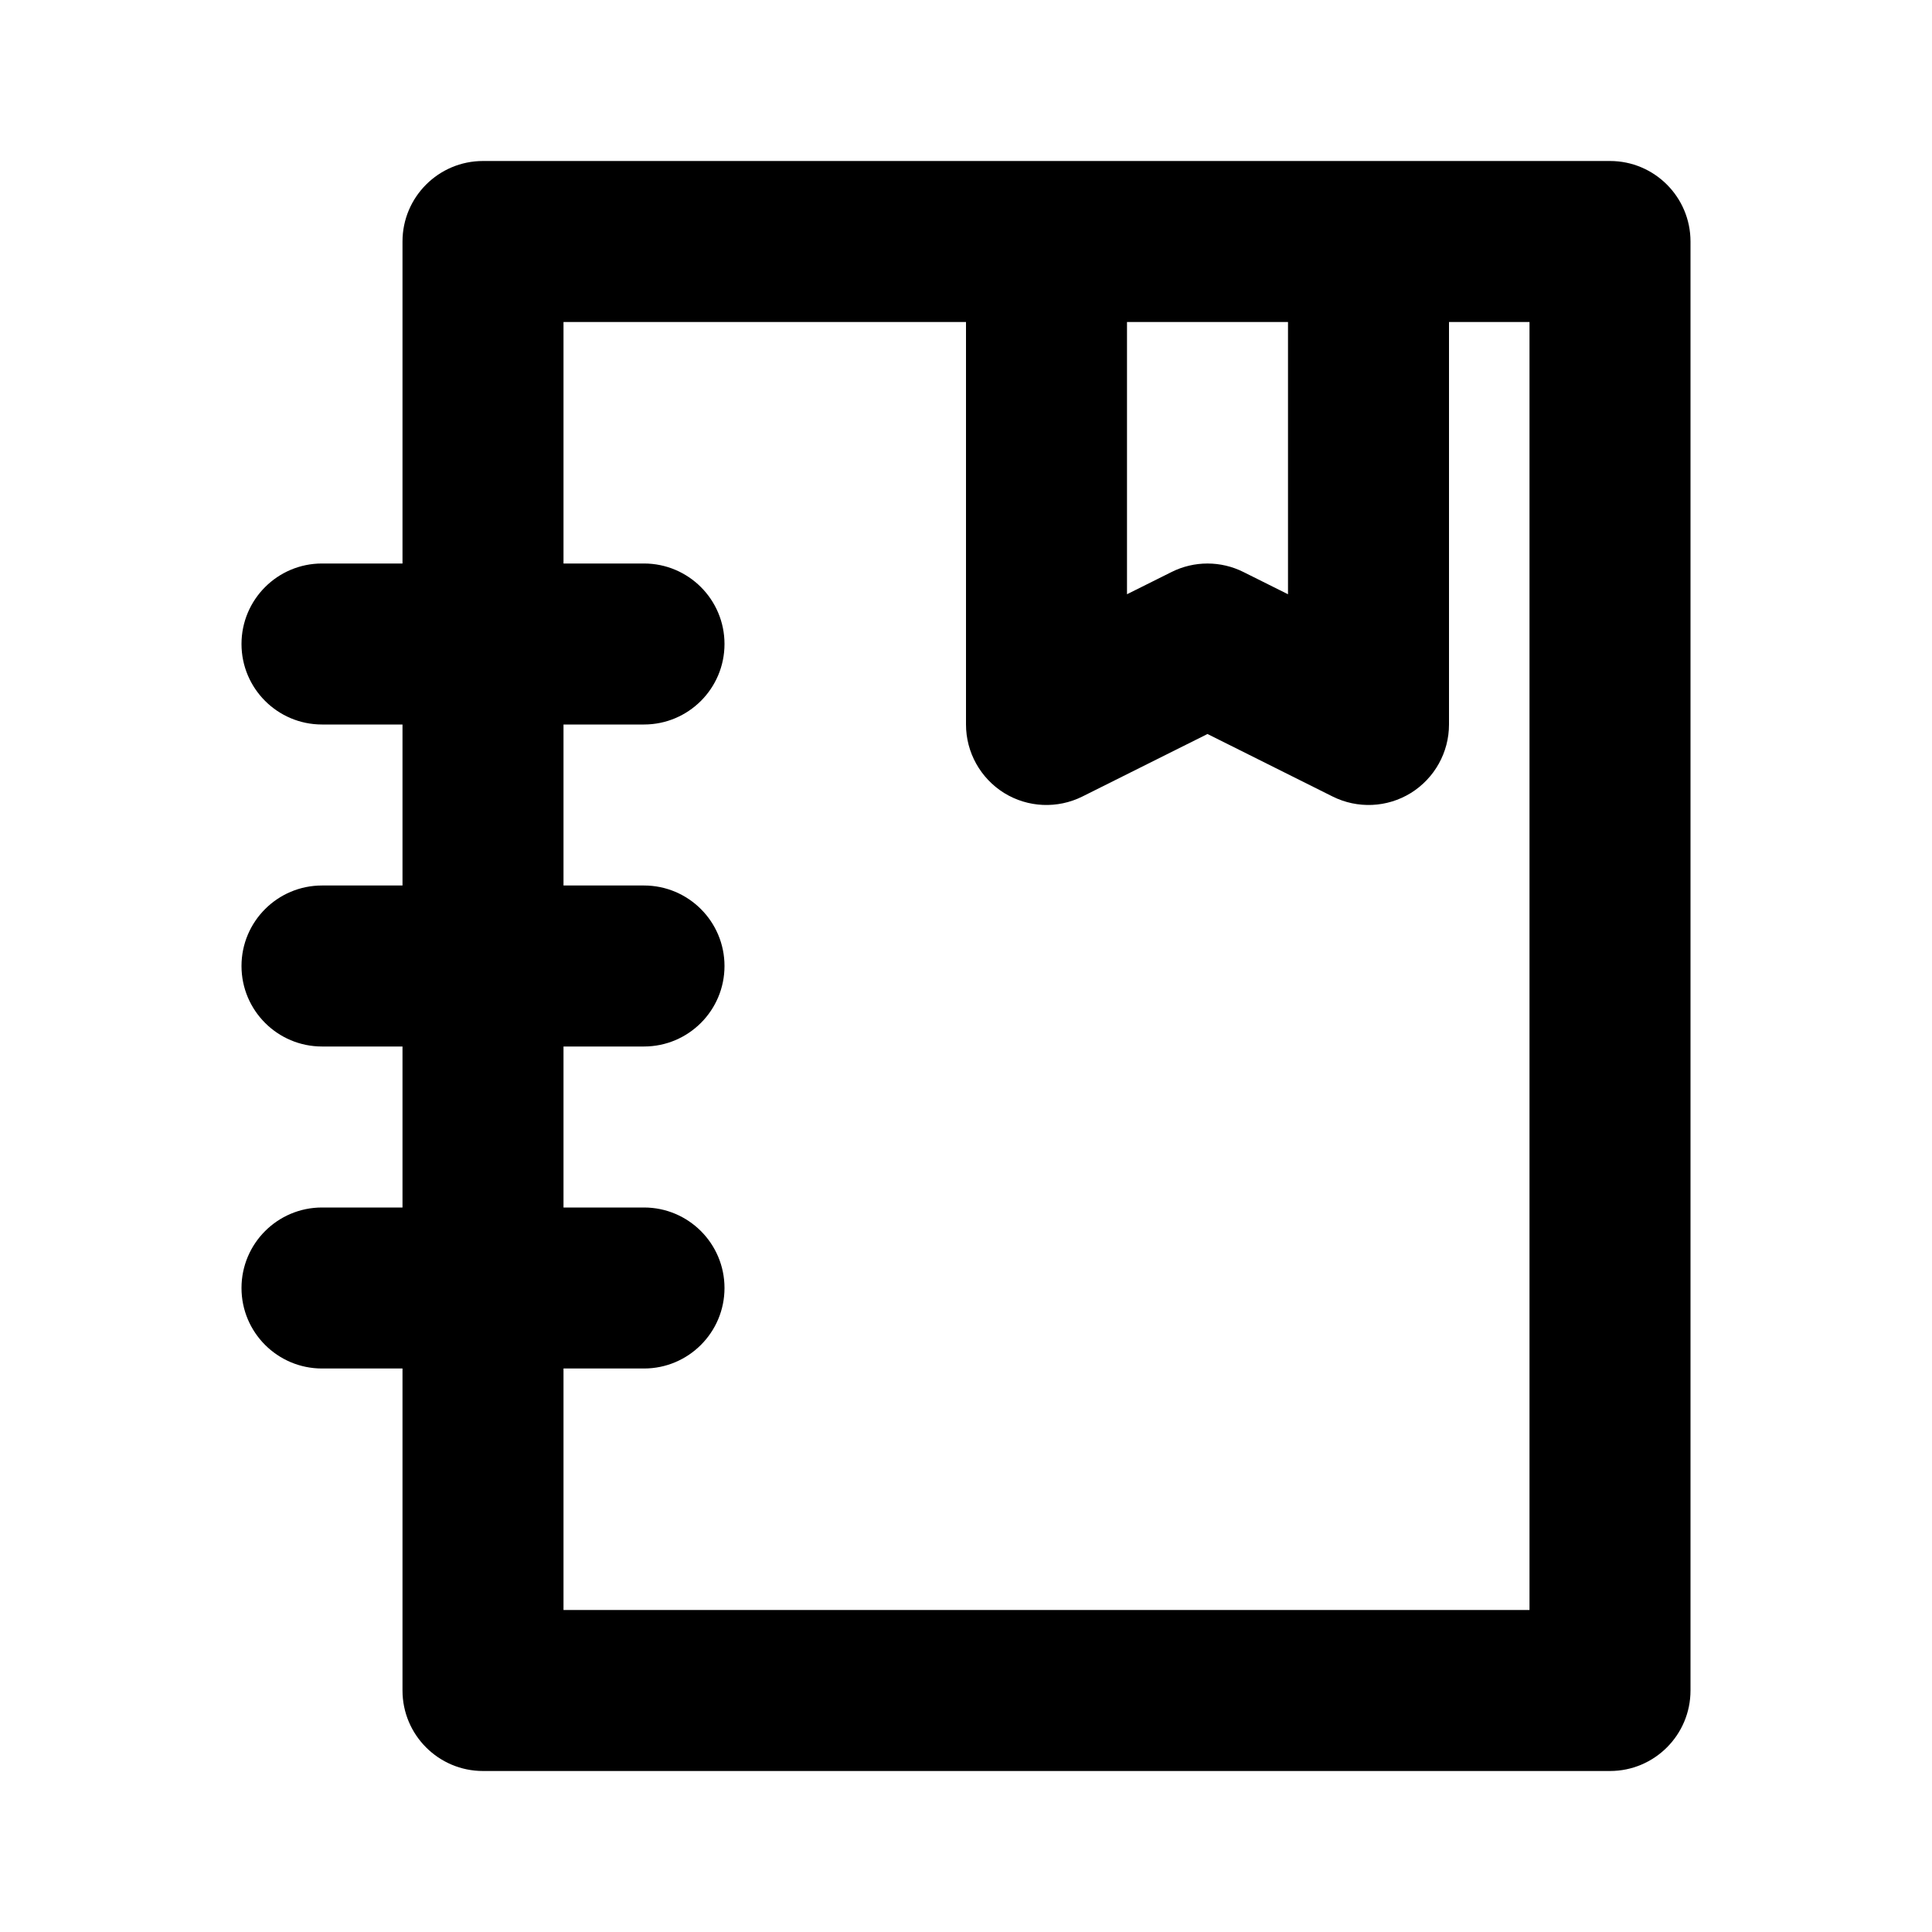<svg width="1em" height="1em" viewBox="0 0 24 24" fill="none" xmlns="http://www.w3.org/2000/svg">
<path fill-rule="evenodd" clip-rule="evenodd" d="M5 15H4C3.448 15 3 15.448 3 16C3 16.552 3.448 17 4 17H5V21C5 21.552 5.448 22 6 22H20C20.552 22 21 21.552 21 21V3C21 2.448 20.552 2 20 2H6C5.448 2 5 2.448 5 3V7H4C3.448 7 3 7.448 3 8C3 8.552 3.448 9 4 9H5V11H4C3.448 11 3 11.448 3 12C3 12.552 3.448 13 4 13H5V15ZM12 9V4H7V7H8C8.552 7 9 7.448 9 8C9 8.552 8.552 9 8 9H7V11H8C8.552 11 9 11.448 9 12C9 12.552 8.552 13 8 13H7V15H8C8.552 15 9 15.448 9 16C9 16.552 8.552 17 8 17H7V20H19V4H18V9C18 9.347 17.82 9.668 17.526 9.851C17.231 10.033 16.863 10.049 16.553 9.894L15 9.118L13.447 9.894C13.137 10.049 12.769 10.033 12.474 9.851C12.18 9.668 12 9.347 12 9ZM16 4H14V7.382L14.553 7.106C14.834 6.965 15.166 6.965 15.447 7.106L16 7.382V4Z" fill="currentColor"></path>
</svg>